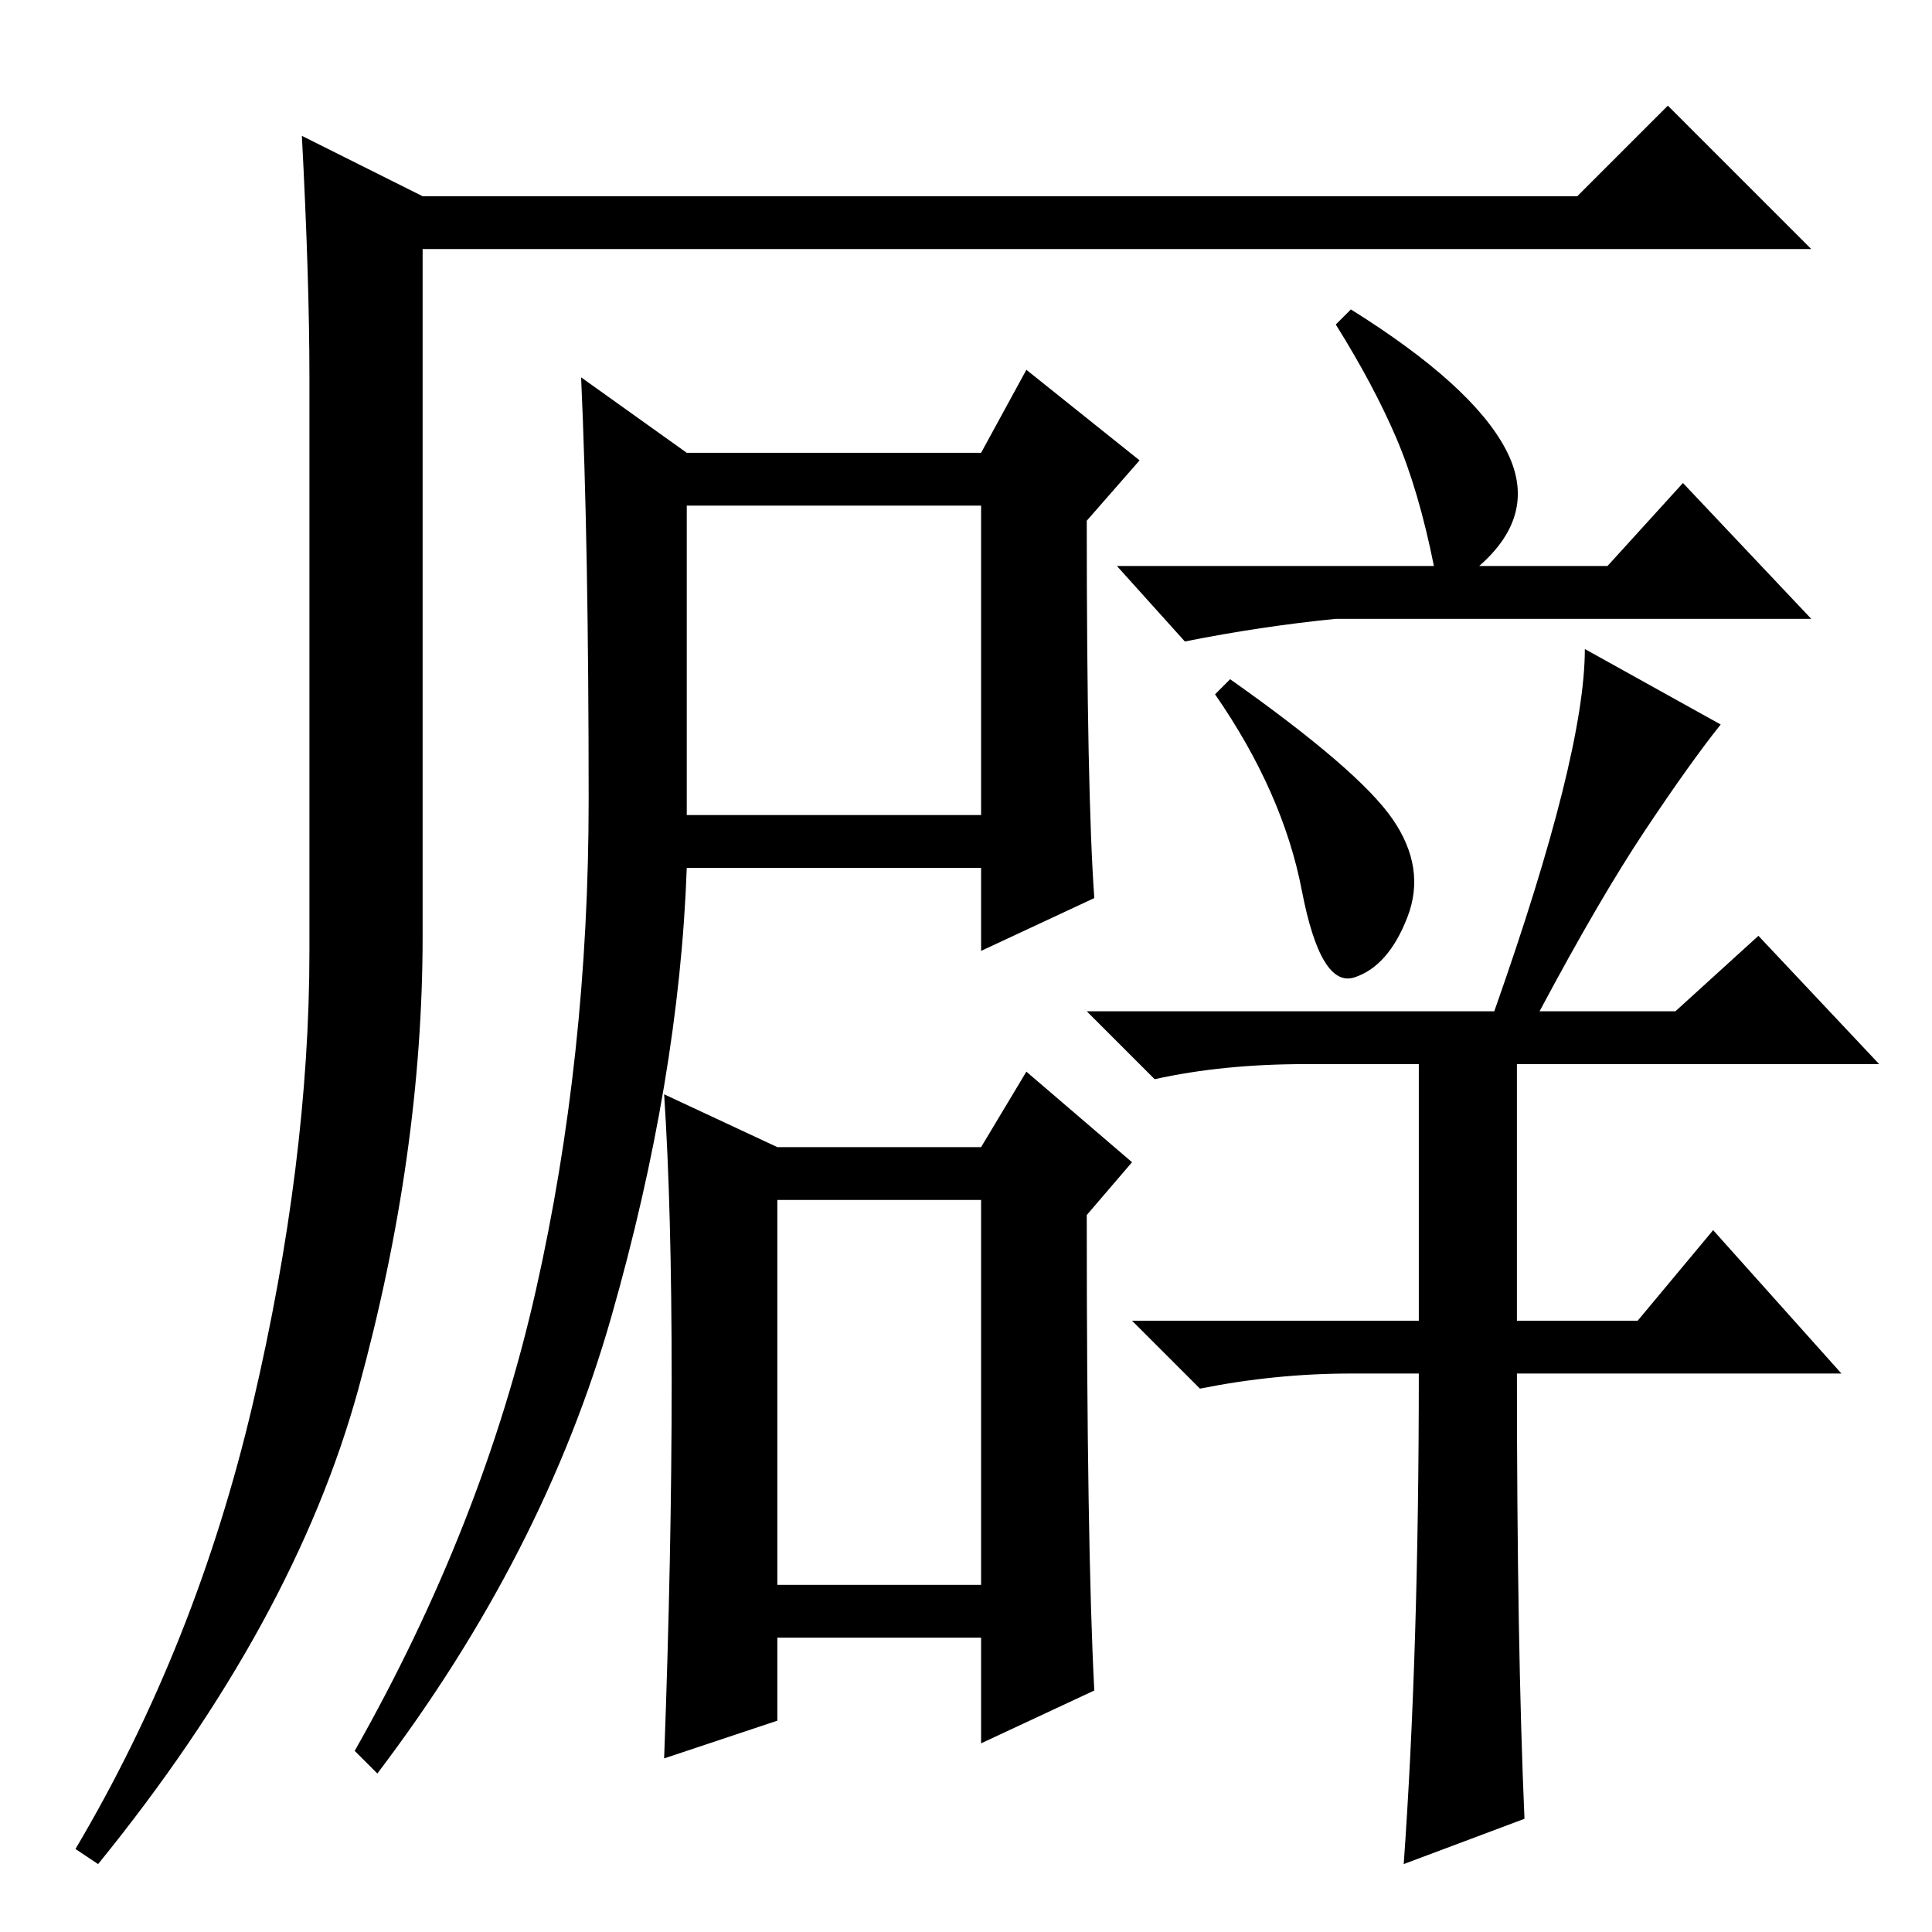 <?xml version="1.0" standalone="no"?>
<!DOCTYPE svg PUBLIC "-//W3C//DTD SVG 1.1//EN" "http://www.w3.org/Graphics/SVG/1.1/DTD/svg11.dtd" >
<svg xmlns="http://www.w3.org/2000/svg" xmlns:xlink="http://www.w3.org/1999/xlink" version="1.1" viewBox="0 -36 256 256">
  <g transform="matrix(1 0 0 -1 0 220)">
   <path fill="currentColor"
d="M40 238l16 -8h153l12 12l19 -19h-184v-91q0 -29 -8.5 -60t-34.5 -63l-3 2q16 27 23.5 59t7.5 60v76q0 13 -1 32zM91 196h39l6 11l15 -12l-7 -8q0 -36 1 -50l-15 -7v11h-39q-1 -28 -10 -59.5t-31 -60.5l-3 3q17 30 24 61t7 65t-1 56zM91 148h39v41h-39v-41zM103 104h27
l6 10l14 -12l-6 -7q0 -44 1 -63l-15 -7v14h-27v-11l-15 -5q1 27 1 50t-1 38zM103 46h27v51h-27v-51zM190 181q-2 10 -5 17t-8 15l2 2q16 -10 20.5 -18.5t-3.5 -15.5h17l10 11l17 -18h-63q-10 -1 -20 -3l-9 10h42zM184.5 147.5q4.5 -6.5 2 -13t-7 -8t-7 11.5t-11.5 26l2 2
q17 -12 21.5 -18.5zM202 15l-16 -6q2 28 2 65h-9q-10 0 -20 -2l-9 9h38v34h-15q-11 0 -20 -2l-9 9h54q12 34 12 48l18 -10q-4 -5 -10 -14t-14 -24h18l11 10l16 -17h-48v-34h16l10 12l17 -19h-43q0 -36 1 -59z" />
  </g>

</svg>
